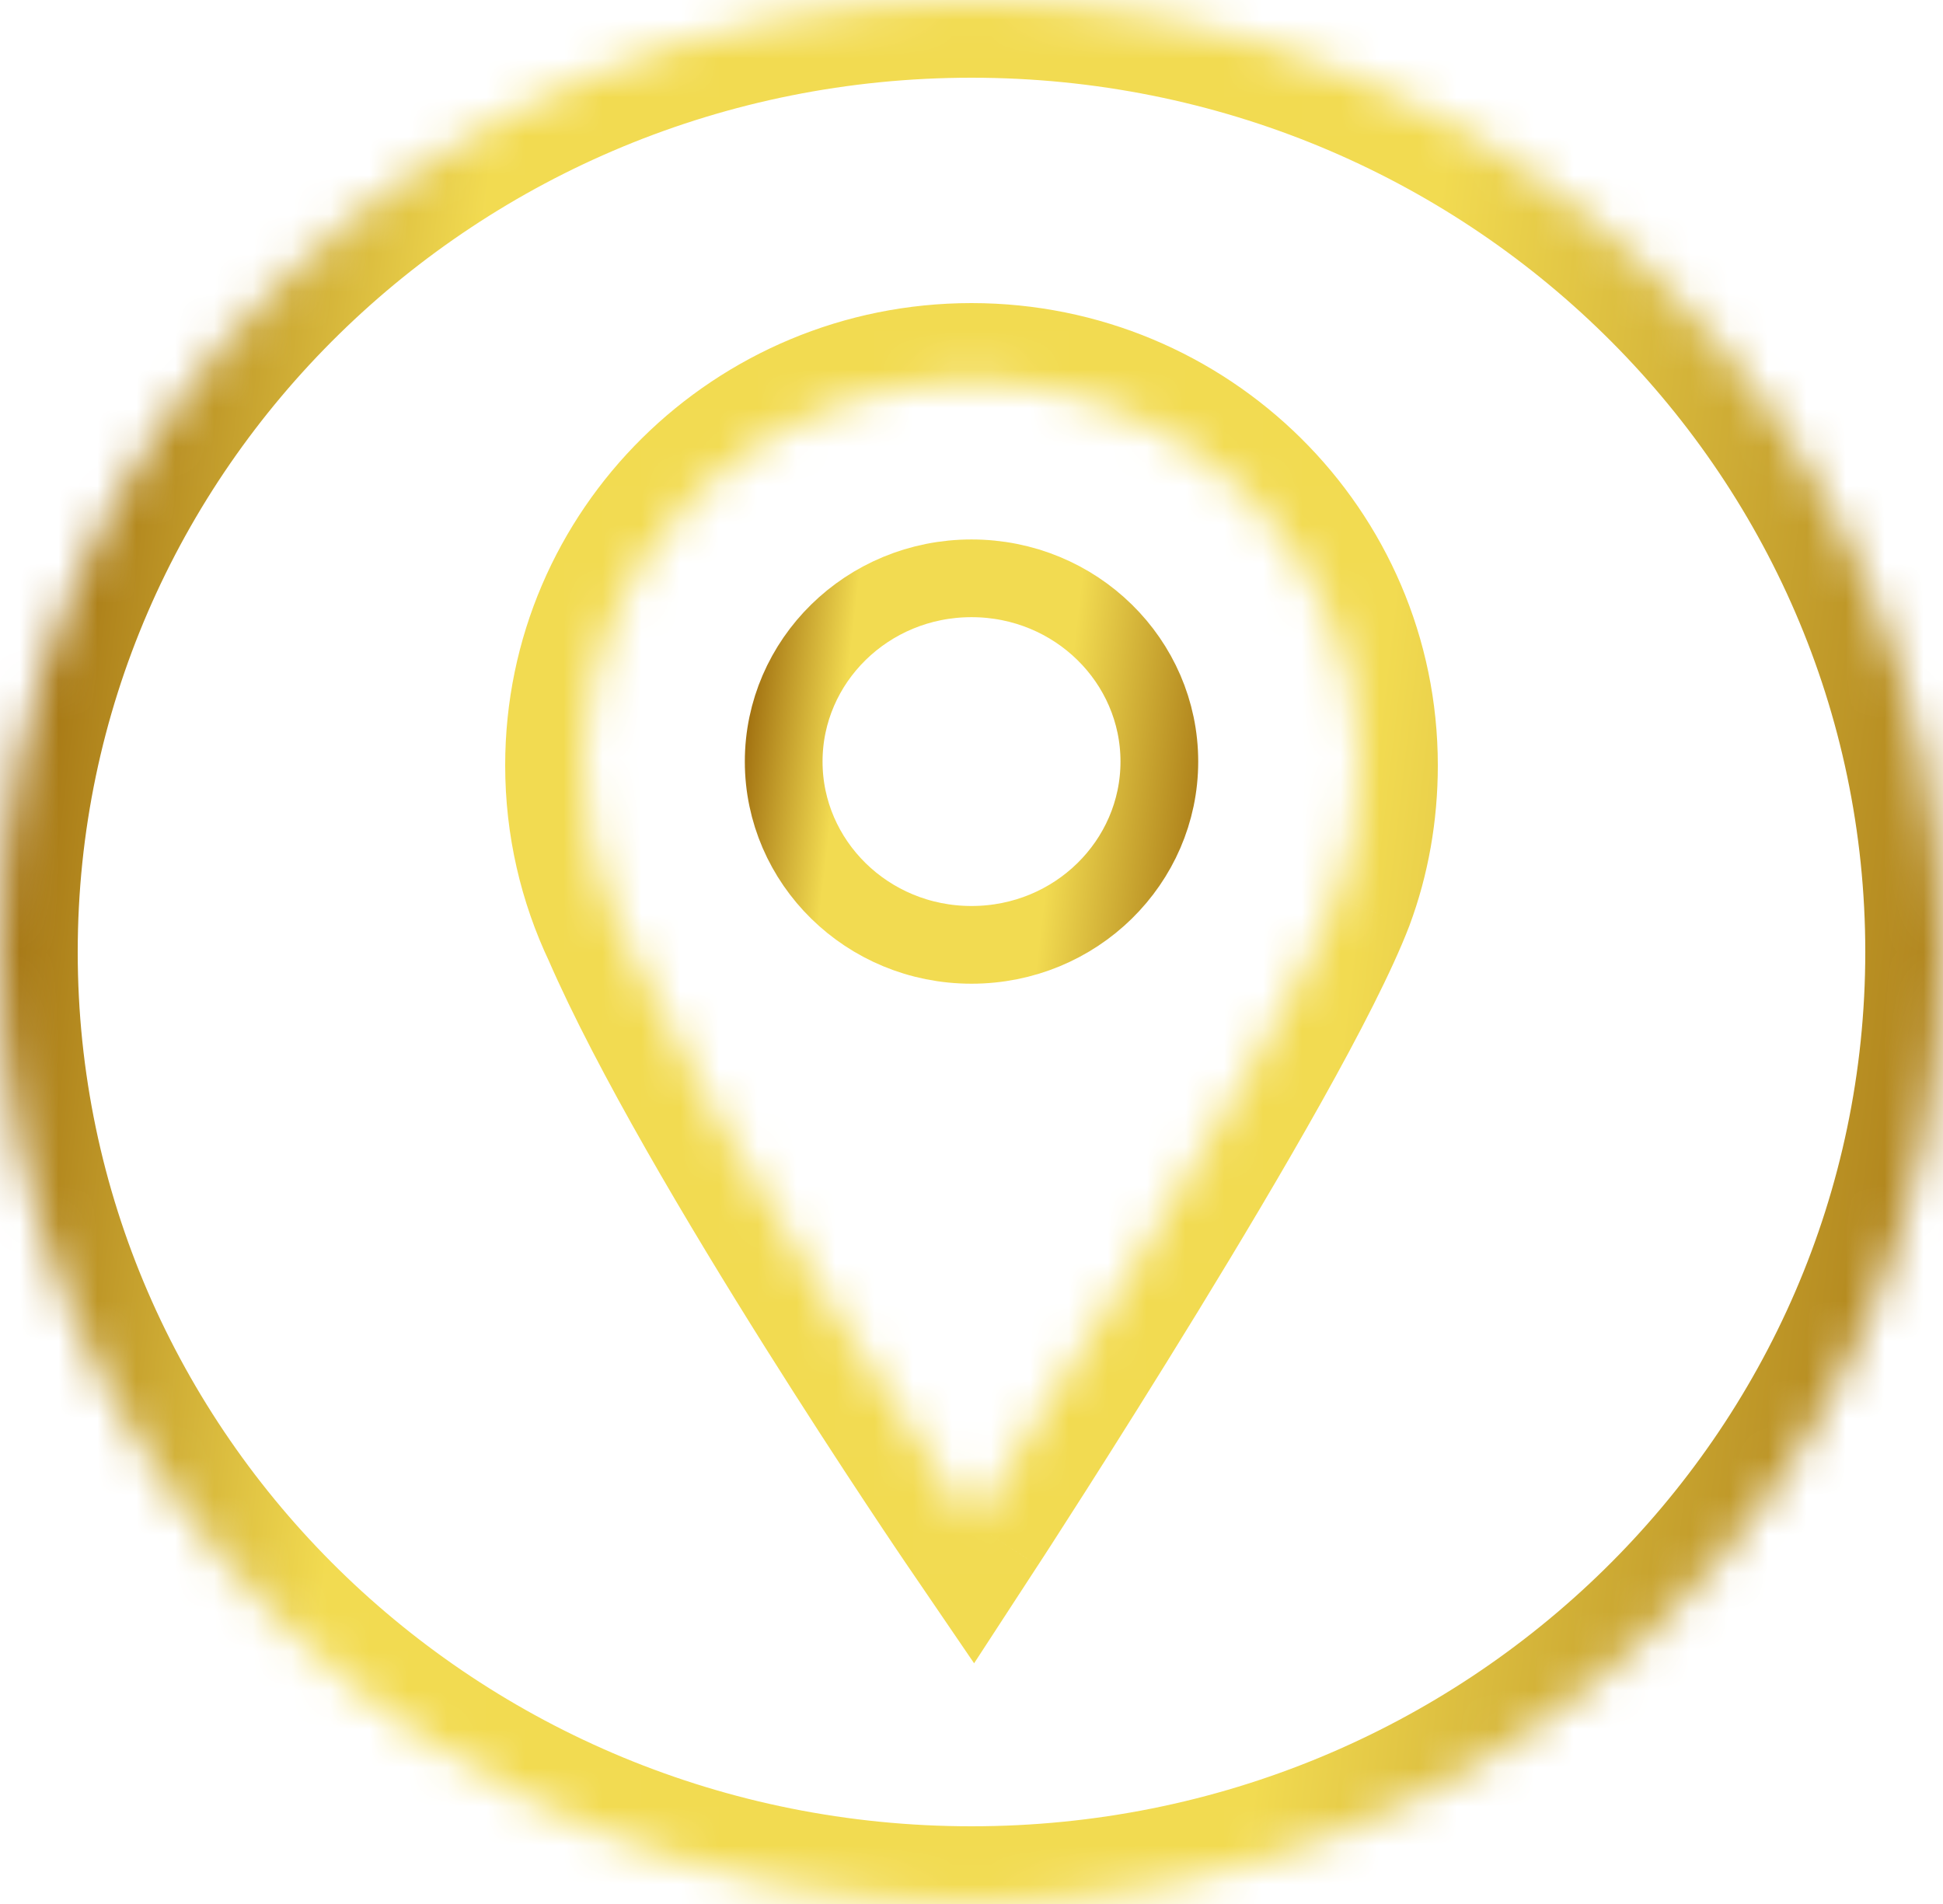 <svg width="50" height="49" viewBox="0 0 50 49" fill="none" xmlns="http://www.w3.org/2000/svg">
<mask id="path-1-inside-1_497_1861" fill="white">
<path fill-rule="evenodd" clip-rule="evenodd" d="M0 24.5C0 38.031 11.193 49 25 49C38.807 49 50 38.031 50 24.5C50 10.969 38.807 0 25 0C11.193 0 0 10.969 0 24.5ZM25.029 39.2C25.029 39.2 18.318 29.364 15.942 23.895C15.338 22.621 15 21.198 15 19.697C15 14.231 19.477 9.8 25 9.8C30.523 9.8 35 14.231 35 19.697C35 20.899 34.794 22.052 34.397 23.119C32.805 27.267 25.029 39.2 25.029 39.2Z"/>
</mask>
<path d="M15.942 23.895L17.776 23.099L17.763 23.068L17.749 23.039L15.942 23.895ZM25.029 39.2L23.377 40.327L25.067 42.805L26.704 40.292L25.029 39.2ZM34.397 23.119L36.264 23.835L36.268 23.826L36.271 23.816L34.397 23.119ZM25 47C12.259 47 2 36.889 2 24.5H-2C-2 39.173 10.127 51 25 51V47ZM48 24.5C48 36.889 37.741 47 25 47V51C39.873 51 52 39.173 52 24.5H48ZM25 2C37.741 2 48 12.111 48 24.5H52C52 9.827 39.873 -2 25 -2V2ZM2 24.5C2 12.111 12.259 2 25 2V-2C10.127 -2 -2 9.827 -2 24.5H2ZM14.108 24.692C15.363 27.581 17.71 31.523 19.683 34.663C20.681 36.25 21.602 37.664 22.275 38.681C22.611 39.19 22.886 39.6 23.076 39.883C23.172 40.025 23.246 40.135 23.297 40.21C23.323 40.248 23.342 40.277 23.356 40.296C23.363 40.306 23.368 40.314 23.371 40.319C23.373 40.322 23.374 40.324 23.375 40.325C23.376 40.326 23.376 40.326 23.376 40.327C23.376 40.327 23.377 40.327 23.377 40.327C23.377 40.327 23.377 40.327 25.029 39.2C26.681 38.073 26.681 38.073 26.681 38.073C26.681 38.073 26.681 38.073 26.681 38.073C26.681 38.072 26.68 38.072 26.68 38.072C26.68 38.071 26.678 38.069 26.677 38.067C26.674 38.063 26.669 38.056 26.663 38.047C26.651 38.029 26.633 38.002 26.608 37.966C26.56 37.895 26.488 37.788 26.395 37.65C26.21 37.375 25.941 36.974 25.611 36.475C24.951 35.476 24.047 34.089 23.07 32.534C21.093 29.388 18.897 25.678 17.776 23.099L14.108 24.692ZM13 19.697C13 21.501 13.407 23.216 14.135 24.752L17.749 23.039C17.269 22.026 17 20.895 17 19.697H13ZM25 7.8C18.392 7.8 13 13.107 13 19.697H17C17 15.355 20.562 11.8 25 11.8V7.8ZM37 19.697C37 13.107 31.608 7.8 25 7.8V11.8C29.438 11.8 33 15.355 33 19.697H37ZM36.271 23.816C36.754 22.519 37 21.129 37 19.697H33C33 20.67 32.834 21.585 32.523 22.421L36.271 23.816ZM25.029 39.2C26.704 40.292 26.705 40.292 26.705 40.292C26.705 40.292 26.705 40.291 26.705 40.291C26.705 40.291 26.706 40.29 26.706 40.289C26.707 40.288 26.709 40.285 26.711 40.282C26.715 40.276 26.72 40.268 26.728 40.256C26.743 40.233 26.765 40.198 26.795 40.153C26.853 40.064 26.938 39.932 27.047 39.764C27.264 39.426 27.576 38.941 27.956 38.345C28.714 37.155 29.742 35.523 30.822 33.759C32.934 30.308 35.389 26.117 36.264 23.835L32.53 22.402C31.813 24.269 29.584 28.119 27.41 31.671C26.347 33.409 25.331 35.02 24.582 36.196C24.207 36.784 23.899 37.263 23.686 37.595C23.579 37.761 23.495 37.89 23.439 37.977C23.41 38.02 23.389 38.053 23.375 38.076C23.367 38.087 23.362 38.095 23.358 38.1C23.357 38.103 23.355 38.105 23.354 38.106C23.354 38.107 23.354 38.108 23.354 38.108C23.353 38.108 23.353 38.108 23.353 38.108C23.353 38.108 23.353 38.108 25.029 39.2Z" fill="url(#paint0_linear_497_1861)" mask="url(#path-1-inside-1_497_1861)"/>
<path d="M29.834 19.599C29.834 22.186 27.689 24.316 25 24.316C22.312 24.316 20.167 22.186 20.167 19.599C20.167 17.014 22.312 14.883 25 14.883C27.689 14.883 29.834 17.014 29.834 19.599Z" stroke="url(#paint1_linear_497_1861)" stroke-width="2"/>
<defs>
<linearGradient id="paint0_linear_497_1861" x1="-0.062" y1="13.553" x2="55.711" y2="20.105" gradientUnits="userSpaceOnUse">
<stop stop-color="#99660A"/>
<stop offset="0.205" stop-color="#F2DB51"/>
<stop offset="0.639" stop-color="#F2DB51"/>
<stop offset="1" stop-color="#99660A"/>
</linearGradient>
<linearGradient id="paint1_linear_497_1861" x1="19.152" y1="17.045" x2="32.166" y2="18.574" gradientUnits="userSpaceOnUse">
<stop stop-color="#99660A"/>
<stop offset="0.205" stop-color="#F2DB51"/>
<stop offset="0.639" stop-color="#F2DB51"/>
<stop offset="1" stop-color="#99660A"/>
</linearGradient>
</defs>
</svg>
